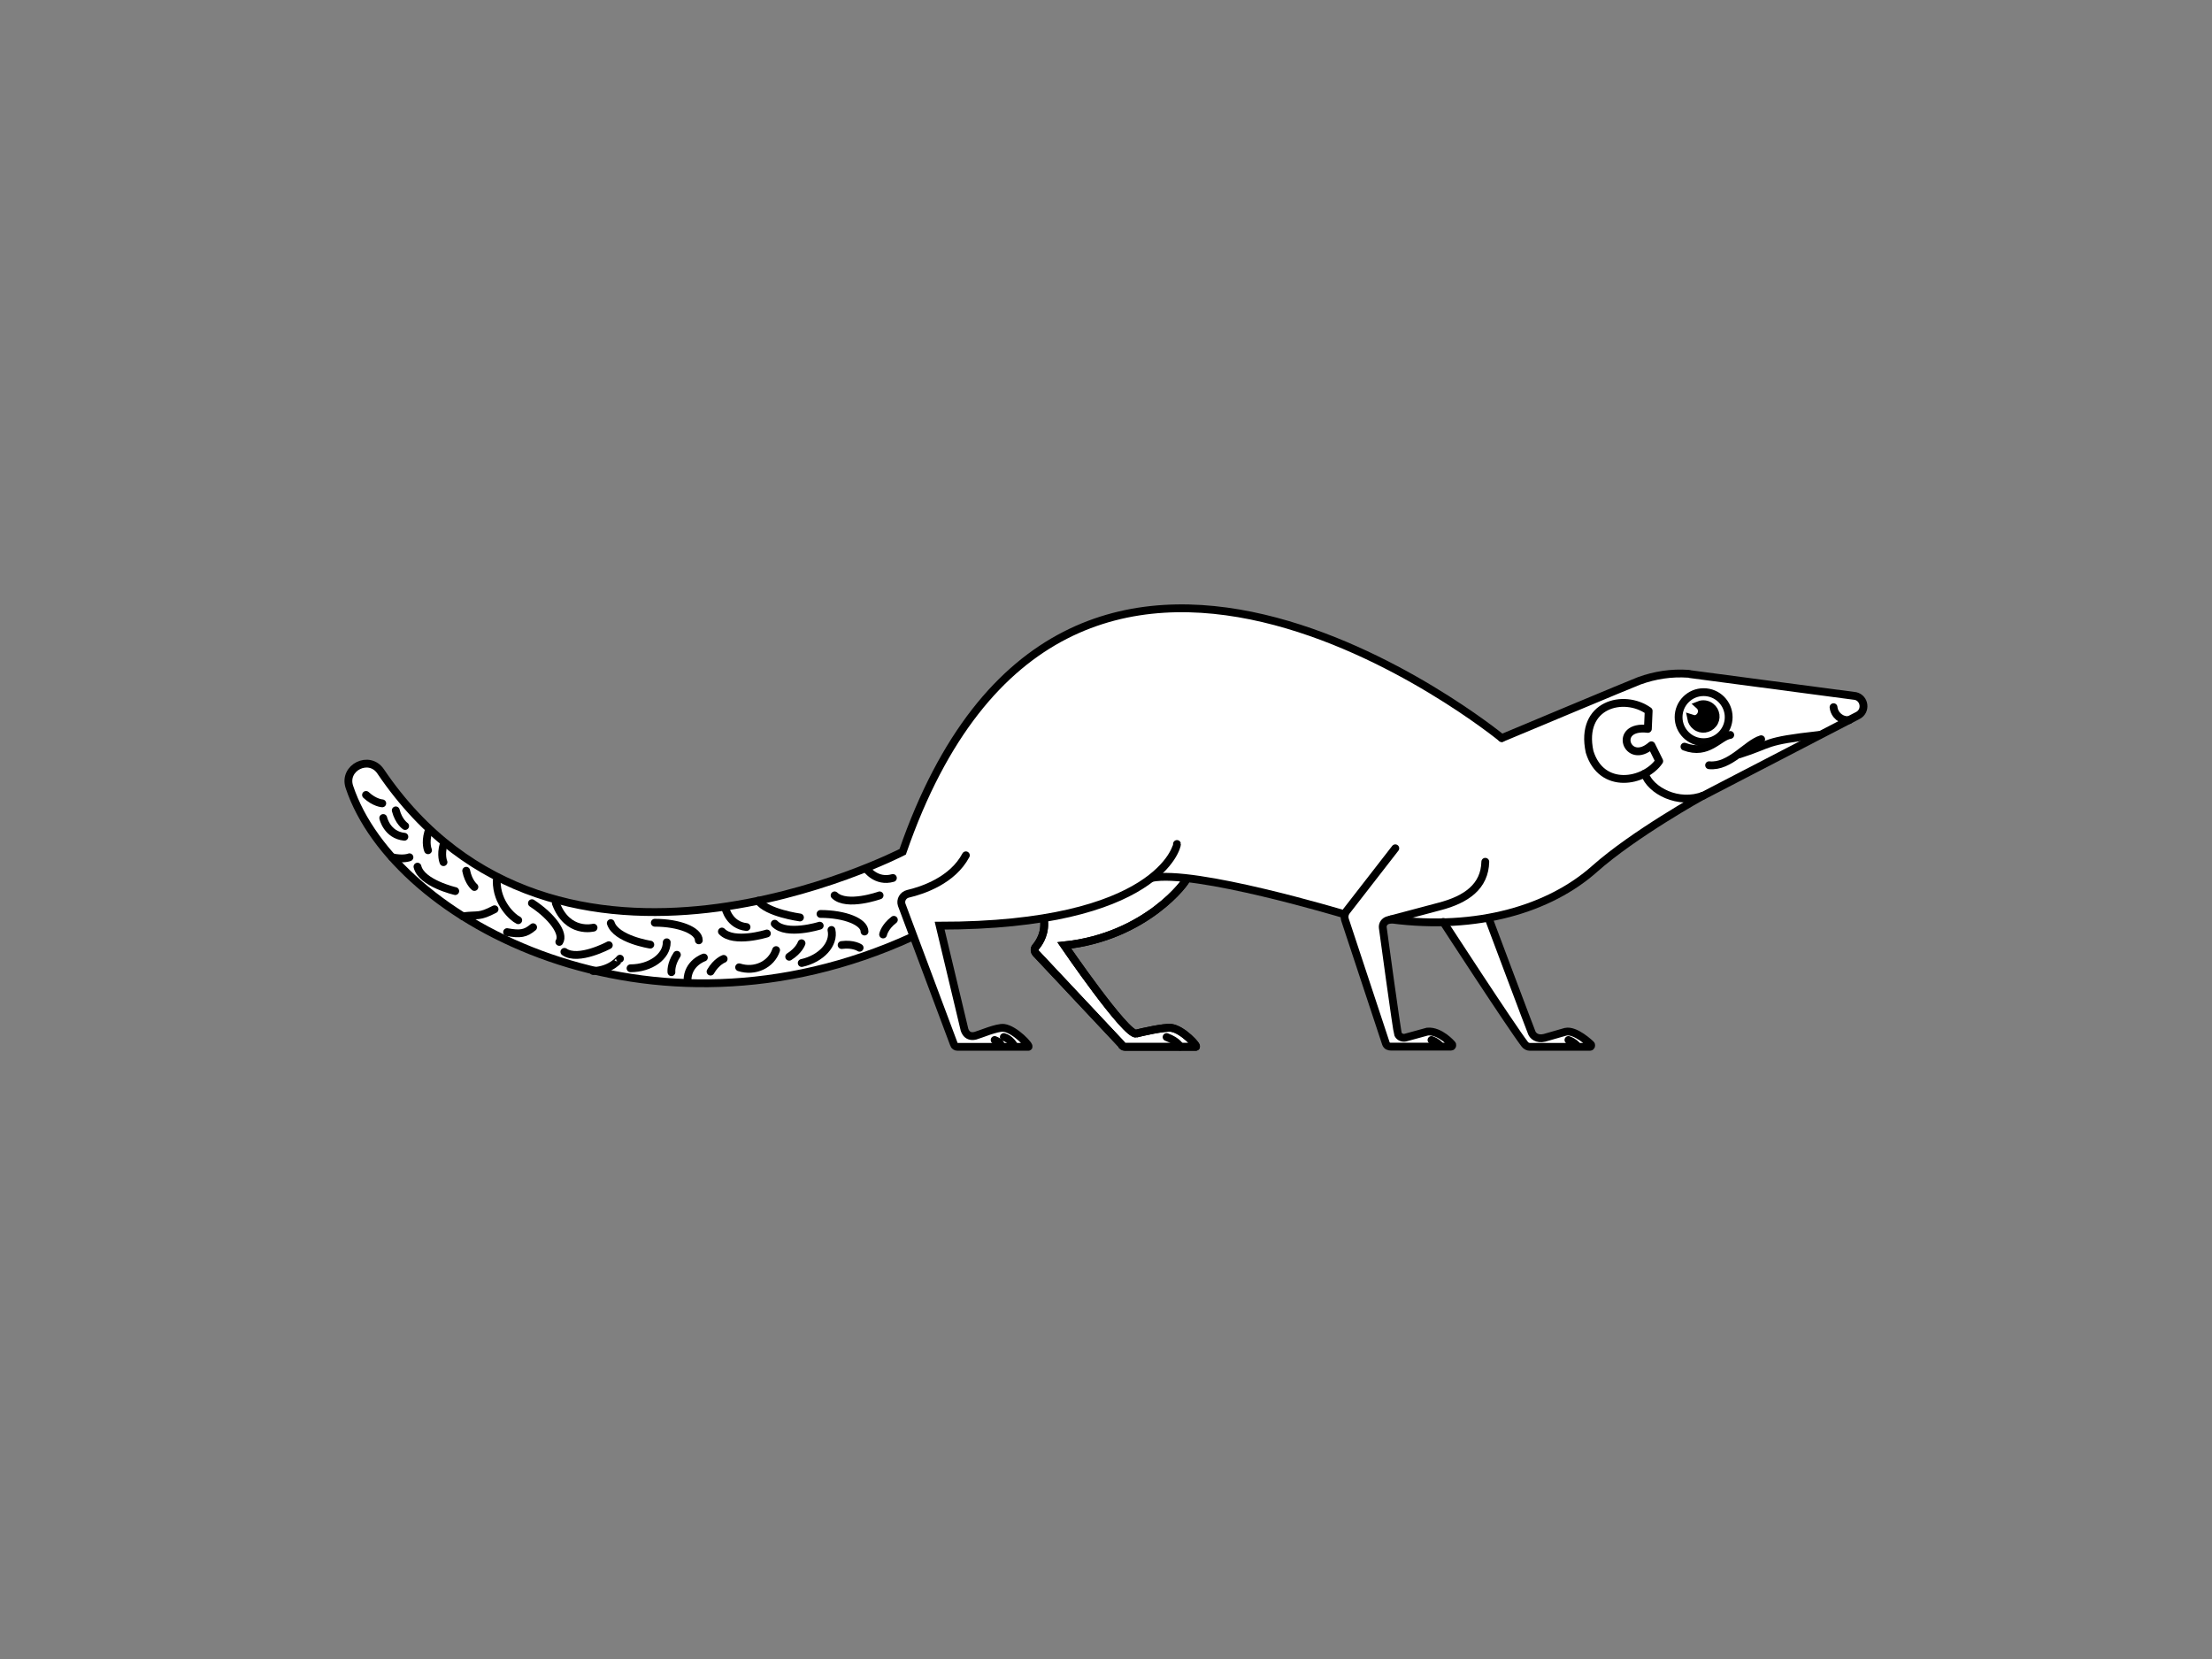 <svg width="400" height="300" viewBox="0 0 400 300" fill="none" xmlns="http://www.w3.org/2000/svg">
<rect x="0" y="0" width="400" height="300" fill="#808080" stroke="none"/>
<path d="M214.566 158.91C214.672 159.263 207.314 169.406 192.455 170.961C192.455 170.961 203.67 187.358 205.474 186.899C206.288 186.686 210.568 185.697 211.807 185.874C213.823 186.121 216.76 189.302 216.229 189.302H203.422C203.139 189.302 202.856 189.125 202.785 188.842L187.325 172.374C187.042 172.056 187.006 171.561 187.289 171.243C187.997 170.395 189.164 168.628 188.74 166.049" fill="white"/>
<path d="M214.566 158.91C214.672 159.263 207.314 169.406 192.455 170.961C192.455 170.961 203.67 187.358 205.474 186.899C206.288 186.686 210.568 185.697 211.807 185.874C213.823 186.121 216.76 189.302 216.229 189.302H203.422C203.139 189.302 202.856 189.125 202.785 188.842L187.325 172.374C187.042 172.056 187.006 171.561 187.289 171.243C187.997 170.395 189.164 168.628 188.74 166.049L192.455 148.5L214.566 158.91Z" fill="white"/>
<path d="M214.566 158.91C214.672 159.263 207.314 169.406 192.455 170.961C192.455 170.961 203.67 187.358 205.474 186.899C206.288 186.686 210.568 185.697 211.807 185.874C213.823 186.121 216.76 189.302 216.229 189.302H203.422C203.139 189.302 202.856 189.125 202.785 188.842L187.325 172.374C187.042 172.056 187.006 171.561 187.289 171.243C187.997 170.395 189.164 168.628 188.74 166.049" stroke="black" stroke-width="1.415" stroke-miterlimit="10" stroke-linecap="round"/>
<path d="M214.566 158.91C214.672 159.263 207.314 169.406 192.455 170.961C192.455 170.961 203.67 187.358 205.474 186.899C206.288 186.686 210.568 185.697 211.807 185.874C213.823 186.121 216.76 189.302 216.229 189.302H203.422C203.139 189.302 202.856 189.125 202.785 188.842L187.325 172.374C187.042 172.056 187.006 171.561 187.289 171.243C187.997 170.395 189.164 168.628 188.74 166.049L192.455 148.5L214.566 158.91Z" stroke="black" stroke-width="1.415" stroke-miterlimit="10" stroke-linecap="round"/>
<path d="M210 158.5H204.5L177.5 127L183 121.5L189 117L195.5 113.5L202.5 111L211 110L220.5 110.5L229 112L238.5 115L247.5 118.5L258.5 124.5L271.5 133.5L284.5 128L293.5 124.5L300.5 122H305.5L313.5 123L332.5 125.5L336.5 126.5L337 128.5L335.5 129.5L332 131.5L324.5 135.5L316 140L305.5 145L298.5 150L291 155L285.5 159.5L279 163.5L270.5 166L262 166.5H254L236.5 163.5L222 160L210 158.5Z" fill="white"/>
<path d="M271.561 133.466C271.561 133.466 295.619 123.394 296.432 123.112C299.263 122.087 302.234 121.627 305.312 121.839C305.419 121.839 305.56 121.875 305.666 121.91L335.561 125.868C337.224 126.292 337.507 128.554 335.986 129.367L308.39 143.679C308.32 143.714 308.213 143.785 308.143 143.82C303.508 145.658 298.414 142.937 297.423 139.898" stroke="black" stroke-width="1.415" stroke-miterlimit="10" stroke-linecap="round"/>
<path d="M308.072 134.208C310.573 134.208 312.6 132.183 312.6 129.685C312.6 127.186 310.573 125.161 308.072 125.161C305.571 125.161 303.543 127.186 303.543 129.685C303.543 132.183 305.571 134.208 308.072 134.208Z" stroke="#020202" stroke-width="1.415" stroke-miterlimit="10" stroke-linecap="round"/>
<path d="M306.338 130.038C307.117 130.073 307.753 129.367 307.753 128.625V128.589C307.753 128.13 307.541 127.776 307.223 127.494C307.93 127.211 308.744 127.317 309.381 127.812C310.336 128.554 310.548 129.967 309.77 130.922C309.027 131.876 307.612 132.088 306.657 131.31C306.197 130.957 305.914 130.462 305.808 129.897C306.02 129.967 306.161 130.003 306.338 130.038Z" fill="black" stroke="black" stroke-width="1.415" stroke-miterlimit="10" stroke-linecap="round"/>
<path d="M328.945 132.901C318.65 134.031 320.596 134.491 314.546 136.399" stroke="black" stroke-width="1.415" stroke-miterlimit="10" stroke-linecap="round"/>
<path d="M334.393 130.215C332.978 130.356 331.705 129.296 331.563 127.882" stroke="black" stroke-width="1.415" stroke-miterlimit="10" stroke-linecap="round" stroke-linejoin="round"/>
<path d="M298.13 128.554L297.989 131.805C291.514 131.028 294.239 138.625 298.626 134.773L300.041 137.636C297.423 141.453 289.604 142.972 287.446 135.94C285.606 127.352 293.637 125.338 298.13 128.554Z" stroke="black" stroke-width="1.415" stroke-miterlimit="10" stroke-linecap="round" stroke-linejoin="round"/>
<path d="M309.062 138.378C312.848 138.767 315.82 134.491 318.473 133.678" stroke="black" stroke-width="1.415" stroke-miterlimit="10" stroke-linecap="round"/>
<path d="M271.561 133.466C271.561 133.466 192.702 68.866 163.232 154.033C163.232 154.033 100.612 186.439 68.842 139.509C66.79 136.434 62.014 138.802 63.181 142.301C71.354 166.826 117.664 191.068 164.965 169.406" fill="white"/>
<path d="M271.561 133.466C271.561 133.466 192.702 68.866 163.232 154.033C163.232 154.033 100.612 186.439 68.842 139.509C66.79 136.434 62.014 138.802 63.181 142.301C71.354 166.826 117.664 191.068 164.965 169.406" stroke="black" stroke-width="1.415" stroke-miterlimit="10" stroke-linecap="round"/>
<path d="M268.589 155.835C268.483 160.288 265.193 162.656 260.275 163.928L250.971 166.402C250.369 166.579 249.98 167.144 250.051 167.745C250.051 167.745 252.598 186.545 252.81 187.004C253.023 187.499 253.589 187.747 254.119 187.641L258.117 186.545C260.417 186.333 262.54 188.807 262.54 188.807C262.716 188.948 262.61 189.266 262.398 189.266H251.537C251.148 189.266 250.794 189.16 250.617 188.701L243.258 166.437C243.046 165.872 243.117 165.236 243.506 164.741L252.315 153.397" fill="white"/>
<path d="M268.589 155.835C268.483 160.288 265.193 162.656 260.275 163.928L250.971 166.402C250.369 166.579 249.98 167.144 250.051 167.745C250.051 167.745 252.598 186.545 252.81 187.004C253.023 187.499 253.589 187.747 254.119 187.641L258.117 186.545C260.417 186.333 262.54 188.807 262.54 188.807C262.716 188.948 262.61 189.266 262.398 189.266H251.537C251.148 189.266 250.794 189.16 250.617 188.701L243.258 166.437C243.046 165.872 243.117 165.236 243.506 164.741L252.315 153.397" stroke="black" stroke-width="1.415" stroke-miterlimit="10" stroke-linecap="round"/>
<path d="M269.226 166.155C269.226 166.155 276.797 186.333 277.009 186.792C277.222 187.287 277.929 187.994 279.274 187.676L283.095 186.58C284.899 186.156 287.658 188.842 287.658 188.842C287.835 188.983 287.729 189.302 287.517 189.302H276.656C276.302 189.302 275.948 189.125 275.736 188.842C273.259 185.626 260.983 166.72 260.983 166.72" fill="white"/>
<path d="M269.226 166.155C269.226 166.155 276.797 186.333 277.009 186.792C277.222 187.287 277.929 187.994 279.274 187.676L283.095 186.58C284.899 186.156 287.658 188.842 287.658 188.842C287.835 188.983 287.729 189.302 287.517 189.302H276.656C276.302 189.302 275.948 189.125 275.736 188.842C273.259 185.626 260.983 166.72 260.983 166.72" stroke="black" stroke-width="1.415" stroke-miterlimit="10" stroke-linecap="round"/>
<path d="M307.93 143.891C307.93 143.891 295.477 150.782 288.331 157.143C280.264 164.317 267.174 168.31 251.537 166.26" stroke="black" stroke-width="1.415" stroke-miterlimit="10" stroke-linecap="round"/>
<path d="M242.905 165.271C242.905 165.271 215.875 157.143 208.198 158.769" stroke="black" stroke-width="1.415" stroke-miterlimit="10" stroke-linecap="round"/>
<path d="M312.883 132.901C310.867 133.183 308.886 136.646 304.605 135.021" stroke="black" stroke-width="1.415" stroke-miterlimit="10" stroke-linecap="round"/>
<path d="M212.833 152.62C212.939 152.973 209.472 167.391 169.918 167.391L174.341 185.909C174.341 185.909 174.588 187.747 176.393 187.287C177.206 187.075 180.284 185.732 181.523 185.874C183.539 186.121 186.476 189.302 185.945 189.302H173.138C172.855 189.302 172.572 189.125 172.501 188.842L163.055 163.61C162.772 162.762 163.303 161.843 164.187 161.631C166.911 160.995 172.253 159.193 174.659 154.669" fill="white"/>
<path d="M212.833 152.62C212.939 152.973 209.472 167.391 169.918 167.391L174.341 185.909C174.341 185.909 174.588 187.747 176.393 187.287C177.206 187.075 180.284 185.732 181.523 185.874C183.539 186.121 186.476 189.302 185.945 189.302H173.138C172.855 189.302 172.572 189.125 172.501 188.842L163.055 163.61C162.772 162.762 163.303 161.843 164.187 161.631C166.911 160.995 172.253 159.193 174.659 154.669" stroke="black" stroke-width="1.415" stroke-miterlimit="10" stroke-linecap="round"/>
<path d="M159.057 161.914C159.057 161.914 153.149 164.034 150.92 161.914" stroke="black" stroke-width="1.415" stroke-miterlimit="10" stroke-linecap="round"/>
<path d="M156.333 168.452C156.333 166.685 152.76 165.271 148.373 165.271" stroke="black" stroke-width="1.415" stroke-miterlimit="10" stroke-linecap="round"/>
<path d="M150.354 168.169C150.92 170.713 148.514 173.364 144.977 174.141" stroke="black" stroke-width="1.415" stroke-miterlimit="10" stroke-linecap="round"/>
<path d="M140.342 171.809C139.458 174.459 136.486 175.837 133.656 174.919" stroke="black" stroke-width="1.415" stroke-miterlimit="10" stroke-linecap="round"/>
<path d="M148.231 167.391C148.231 167.391 142.252 169.264 140.094 167.038" stroke="black" stroke-width="1.415" stroke-miterlimit="10" stroke-linecap="round"/>
<path d="M144.658 165.907C144.658 165.907 138.644 165.094 137.123 162.868" stroke="black" stroke-width="1.415" stroke-miterlimit="10" stroke-linecap="round"/>
<path d="M126.368 170.042C126.368 168.275 122.794 166.861 118.407 166.861" stroke="black" stroke-width="1.415" stroke-miterlimit="10" stroke-linecap="round"/>
<path d="M120.565 170.395C120.565 172.975 117.629 175.095 114.02 175.095" stroke="black" stroke-width="1.415" stroke-miterlimit="10" stroke-linecap="round"/>
<path d="M112.11 173.364C112.11 173.328 110.624 175.449 107.263 175.59" stroke="black" stroke-width="1.415" stroke-miterlimit="10" stroke-linecap="round"/>
<path d="M117.594 170.819C117.594 170.819 111.402 169.865 110.447 166.932" stroke="black" stroke-width="1.415" stroke-miterlimit="10" stroke-linecap="round"/>
<path d="M110.093 170.925C110.093 170.925 104.574 173.894 102.062 172.127" stroke="black" stroke-width="1.415" stroke-miterlimit="10" stroke-linecap="round"/>
<path d="M107.334 167.745C107.334 167.745 102.629 168.982 100.506 163.327" stroke="black" stroke-width="1.415" stroke-miterlimit="10" stroke-linecap="round"/>
<path d="M101.143 170.325C102.098 168.84 99.869 165.73 96.19 163.327" stroke="black" stroke-width="1.415" stroke-miterlimit="10" stroke-linecap="round"/>
<path d="M96.402 167.674C95.022 168.84 94.067 168.982 91.697 168.558" stroke="black" stroke-width="1.415" stroke-miterlimit="10" stroke-linecap="round"/>
<path d="M89.432 164.423C86.567 165.907 86.567 165.342 83.701 165.695" stroke="black" stroke-width="1.415" stroke-miterlimit="10" stroke-linecap="round"/>
<path d="M93.713 166.402C92.723 165.942 89.786 163.327 89.822 159.263" stroke="black" stroke-width="1.415" stroke-miterlimit="10" stroke-linecap="round"/>
<path d="M82.321 161.136C82.321 161.136 76.201 159.723 75.493 156.719" stroke="black" stroke-width="1.415" stroke-miterlimit="10" stroke-linecap="round"/>
<path d="M138.679 168.805C138.679 168.805 132.7 170.678 130.542 168.452" stroke="black" stroke-width="1.415" stroke-miterlimit="10" stroke-linecap="round"/>
<path d="M161.64 166.331C159.942 167.639 159.694 168.982 159.694 168.982" stroke="black" stroke-width="1.415" stroke-miterlimit="10" stroke-linecap="round"/>
<path d="M122.405 172.657C121.238 174.424 121.415 175.802 121.415 175.802" stroke="black" stroke-width="1.415" stroke-miterlimit="10" stroke-linecap="round"/>
<path d="M77.439 150.464C76.838 152.514 77.403 153.75 77.403 153.75" stroke="black" stroke-width="1.415" stroke-miterlimit="10" stroke-linecap="round"/>
<path d="M84.302 157.461C84.727 159.546 85.788 160.394 85.788 160.394" stroke="black" stroke-width="1.415" stroke-miterlimit="10" stroke-linecap="round"/>
<path d="M128.49 175.696C129.552 173.858 130.861 173.399 130.861 173.399" stroke="black" stroke-width="1.415" stroke-miterlimit="10" stroke-linecap="round"/>
<path d="M152.194 170.89C154.317 170.607 155.449 171.385 155.449 171.385" stroke="black" stroke-width="1.415" stroke-miterlimit="10" stroke-linecap="round"/>
<path d="M135 167.639C131.851 167.321 131.179 164.246 131.179 164.246" stroke="black" stroke-width="1.415" stroke-miterlimit="10" stroke-linecap="round"/>
<path d="M73.123 151.312C69.974 150.994 69.302 147.92 69.302 147.92" stroke="black" stroke-width="1.415" stroke-miterlimit="10" stroke-linecap="round"/>
<path d="M161.463 158.769C158.421 159.652 156.652 157.072 156.652 157.072" stroke="black" stroke-width="1.415" stroke-miterlimit="10" stroke-linecap="round"/>
<path d="M124.316 177.322C124.316 174.141 127.287 173.152 127.287 173.152" stroke="black" stroke-width="1.415" stroke-miterlimit="10" stroke-linecap="round"/>
<path d="M142.712 173.01C144.517 171.879 144.941 170.572 144.941 170.572" stroke="black" stroke-width="1.415" stroke-miterlimit="10" stroke-linecap="round"/>
<path d="M80.234 152.62C79.632 154.669 80.198 155.906 80.198 155.906" stroke="black" stroke-width="1.415" stroke-miterlimit="10" stroke-linecap="round"/>
<path d="M70.894 155.023C72.981 155.482 74.043 155.023 74.043 155.023" stroke="black" stroke-width="1.415" stroke-miterlimit="10" stroke-linecap="round"/>
<path d="M66.189 143.75C67.745 145.198 69.125 145.269 69.125 145.269" stroke="black" stroke-width="1.415" stroke-miterlimit="10" stroke-linecap="round"/>
<path d="M71.566 146.541C72.097 148.591 73.264 149.368 73.264 149.368" stroke="black" stroke-width="1.415" stroke-miterlimit="10" stroke-linecap="round"/>
<path d="M210.958 187.535C212.974 188.277 213.399 189.266 213.399 189.266" stroke="black" stroke-width="1.415" stroke-miterlimit="10" stroke-linecap="round"/>
<path d="M181.523 187.535C182.655 187.817 183.362 189.054 183.362 189.054" stroke="black" stroke-width="1.415" stroke-miterlimit="10" stroke-linecap="round"/>
<path d="M283.625 188.065C284.651 188.453 285.076 188.983 285.076 188.983" stroke="black" stroke-width="1.415" stroke-miterlimit="10" stroke-linecap="round"/>
<path d="M258.86 188.065C259.886 188.453 260.311 188.983 260.311 188.983" stroke="black" stroke-width="1.415" stroke-miterlimit="10" stroke-linecap="round"/>
<path d="M179.86 188.065C180.886 188.453 180.992 188.983 180.992 188.983" stroke="black" stroke-width="1.415" stroke-miterlimit="10" stroke-linecap="round"/>
</svg>
